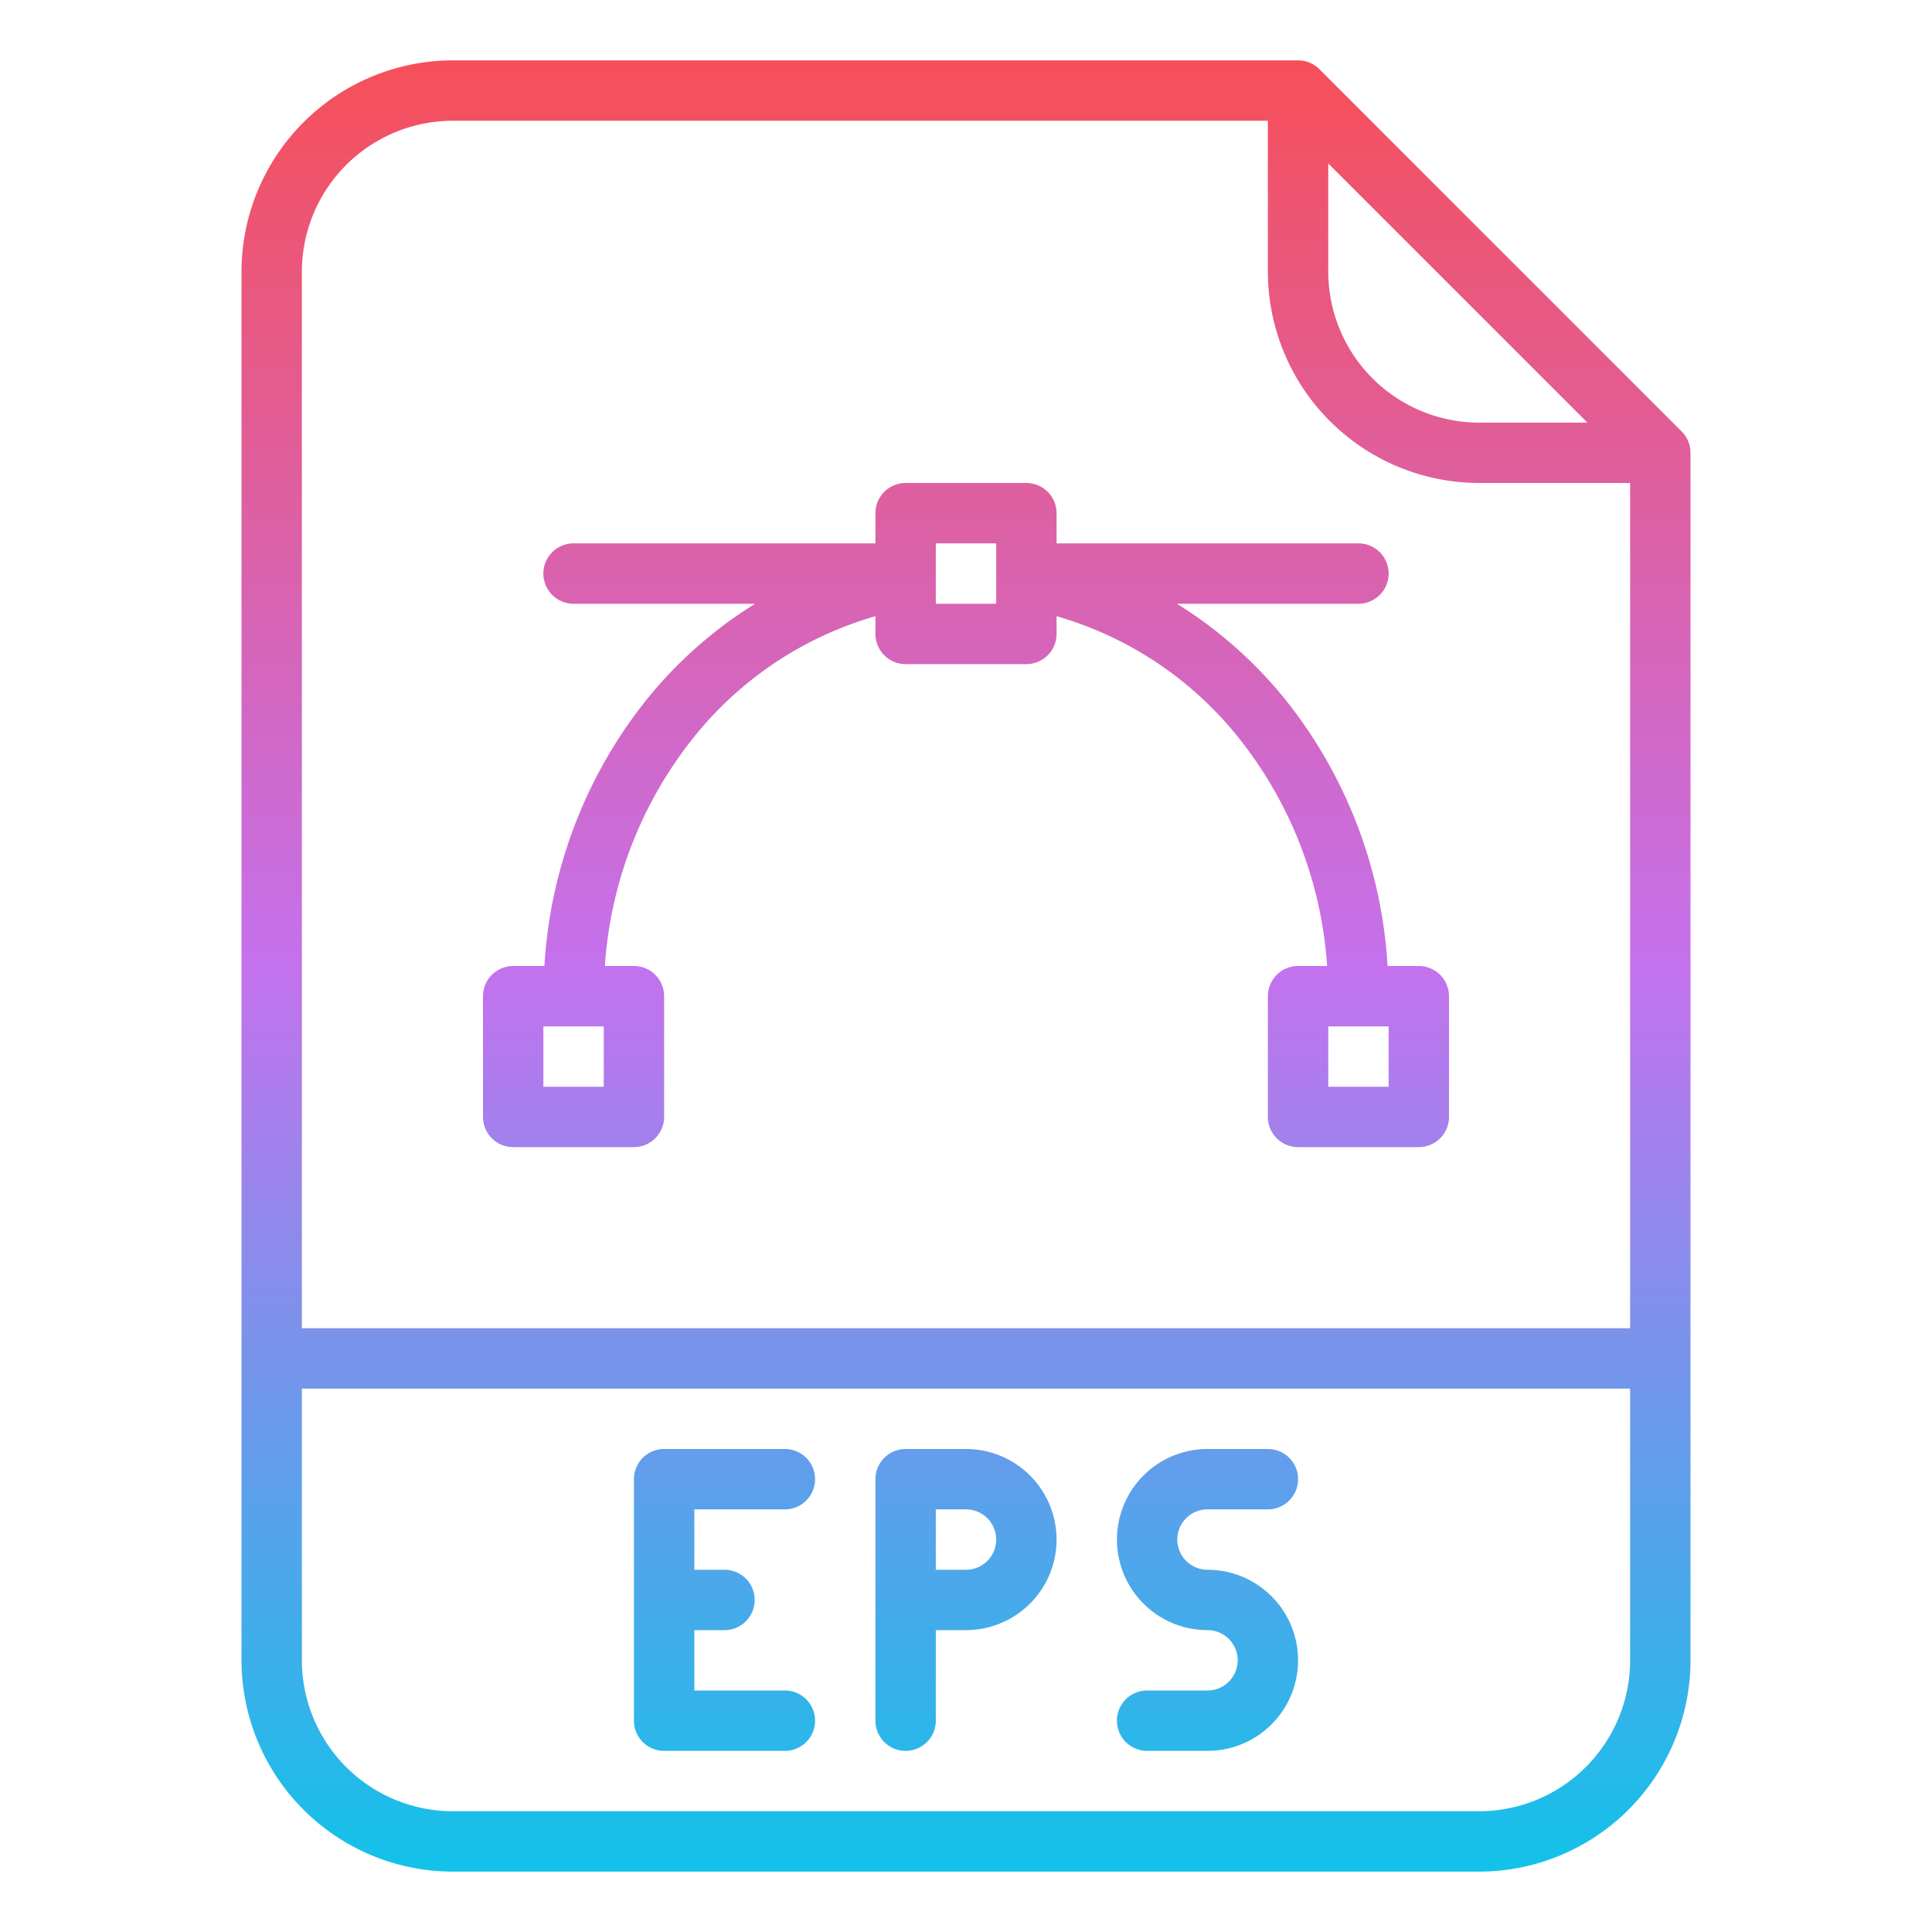 <?xml version="1.0"?>
<svg xmlns="http://www.w3.org/2000/svg" xmlns:xlink="http://www.w3.org/1999/xlink" id="Gradient" viewBox="0 0 512 512" width="512" height="512"><defs><linearGradient id="linear-gradient" x1="256" y1="496" x2="256" y2="16" gradientUnits="userSpaceOnUse"><stop offset="0" stop-color="#12c2e9"/><stop offset="0.5" stop-color="#c471ed"/><stop offset="1" stop-color="#f64f59"/></linearGradient></defs><path d="M349.657,18.343A8,8,0,0,0,344,16H120A56.064,56.064,0,0,0,64,72V440a56.064,56.064,0,0,0,56,56H392a56.063,56.063,0,0,0,56-56V120a8,8,0,0,0-2.343-5.657ZM352,43.313,420.687,112H392a40.045,40.045,0,0,1-40-40ZM120,32H336V72a56.063,56.063,0,0,0,56,56h40V352H80V72A40.045,40.045,0,0,1,120,32ZM392,480H120a40.045,40.045,0,0,1-40-40V368H432v72A40.045,40.045,0,0,1,392,480Zm-80-72a8.009,8.009,0,0,0,8,8,24,24,0,0,1,0,48H304a8,8,0,0,1,0-16h16a8,8,0,0,0,0-16,24,24,0,0,1,0-48h16a8,8,0,0,1,0,16H320A8.009,8.009,0,0,0,312,408Zm-56-24H240a8,8,0,0,0-8,8v64a8,8,0,0,0,16,0V432h8a24,24,0,0,0,0-48Zm0,32h-8V400h8a8,8,0,0,1,0,16Zm-72-16v16h8a8,8,0,0,1,0,16h-8v16h24a8,8,0,0,1,0,16H176a8,8,0,0,1-8-8V392a8,8,0,0,1,8-8h32a8,8,0,0,1,0,16Zm-48-96h32a8,8,0,0,0,8-8V264a8,8,0,0,0-8-8h-7.7a108.543,108.543,0,0,1,23.243-60.222A95.362,95.362,0,0,1,232,163.3V168a8,8,0,0,0,8,8h32a8,8,0,0,0,8-8v-4.7a95.362,95.362,0,0,1,48.453,32.478A108.543,108.543,0,0,1,351.7,256H344a8,8,0,0,0-8,8v32a8,8,0,0,0,8,8h32a8,8,0,0,0,8-8V264a8,8,0,0,0-8-8h-8.277a124.673,124.673,0,0,0-26.8-70.241A114.451,114.451,0,0,0,311.887,160H360a8,8,0,0,0,0-16H280v-8a8,8,0,0,0-8-8H240a8,8,0,0,0-8,8v8H152a8,8,0,0,0,0,16h48.113a114.451,114.451,0,0,0-29.041,25.759A124.673,124.673,0,0,0,144.277,256H136a8,8,0,0,0-8,8v32A8,8,0,0,0,136,304Zm232-16H352V272h16ZM248,144h16v16H248ZM144,272h16v16H144Z" style="fill:url(#linear-gradient)"/></svg>
